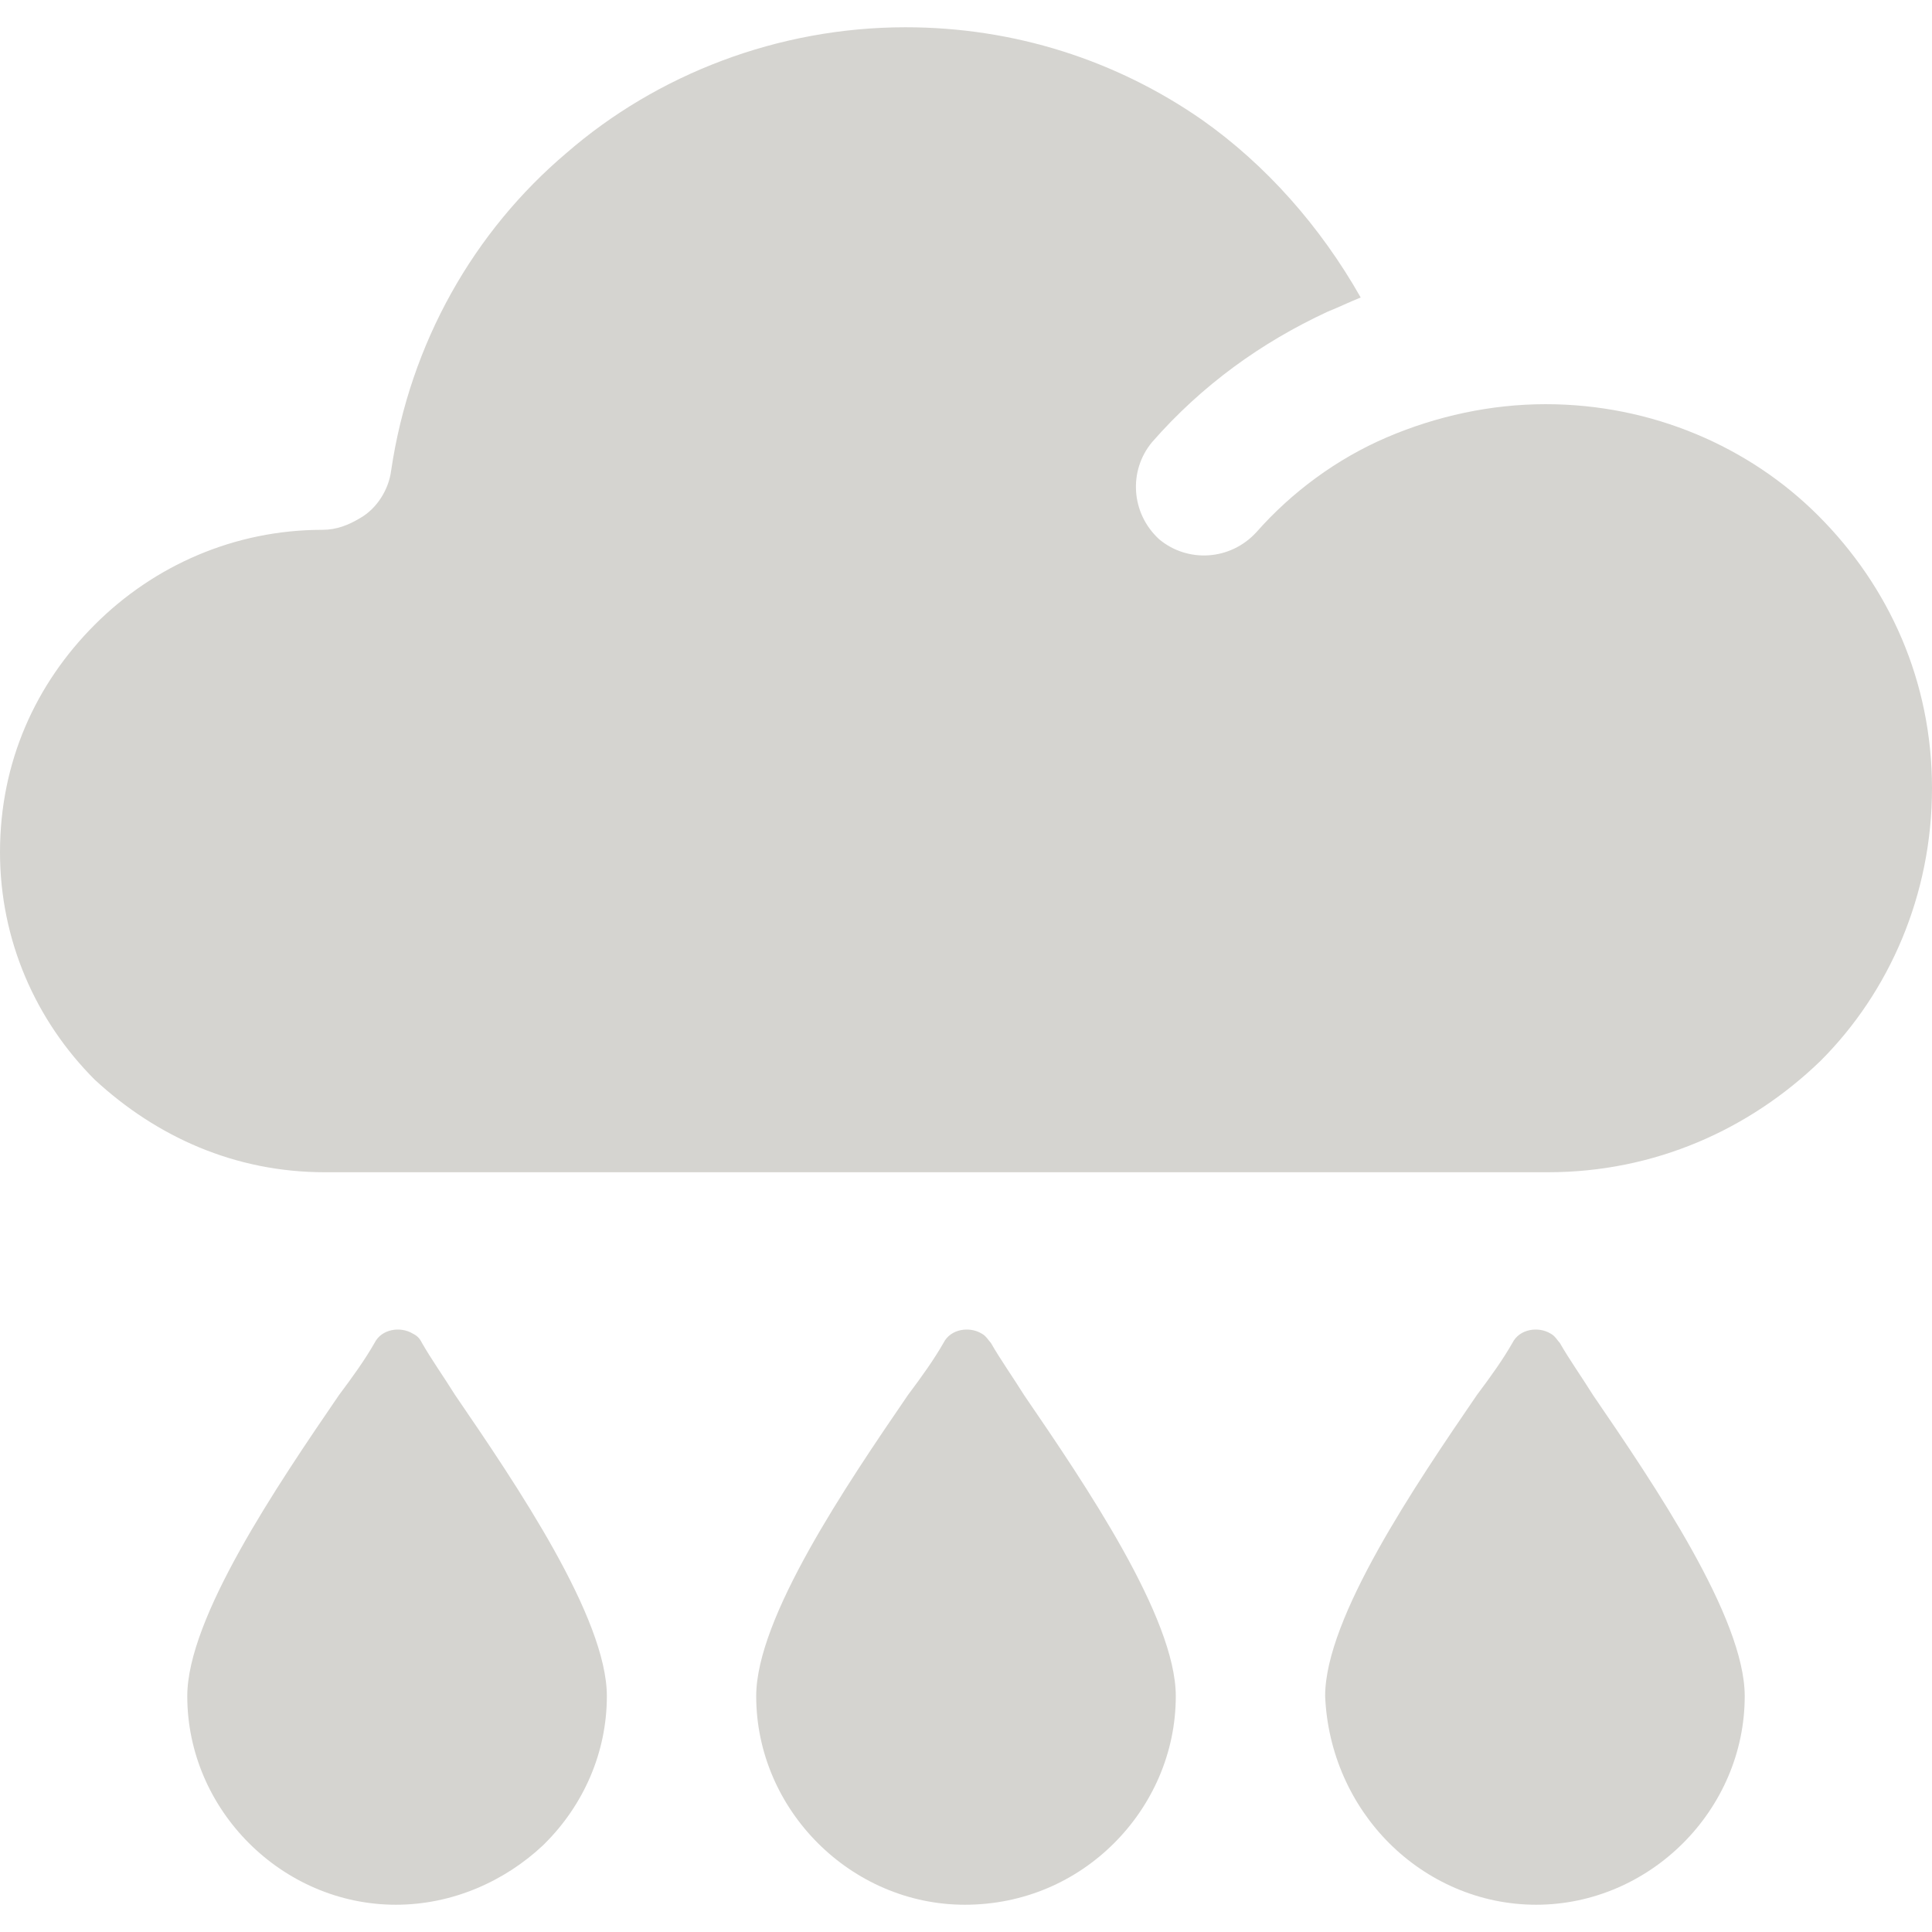 <?xml version="1.0" encoding="iso-8859-1"?>
<!-- Generator: Adobe Illustrator 19.0.0, SVG Export Plug-In . SVG Version: 6.00 Build 0)  -->
<svg xmlns="http://www.w3.org/2000/svg" xmlns:xlink="http://www.w3.org/1999/xlink" version="1.1" id="Capa_1" x="0px" y="0px" viewBox="0 0 326 326" style="enable-background:new 0 0 326 326;" xml:space="preserve" width="512px" height="512px">
<g>
	<g>
		<g>
			<path d="M71.2,226.6c-0.4-0.8-0.8-1.2-1.6-1.6c-2-1.2-5.2-0.8-6.4,1.6c-1.6,2.8-3.6,5.6-6,8.8c-10.4,15.2-25.6,37.6-25.6,50.8     c0,9.6,4,18.4,10.4,24.8c6.4,6.4,15.2,10.4,24.8,10.4c9.6,0,18.4-4,24.8-10c0,0,0,0,0.4-0.4c6.4-6.4,10.4-15.2,10.4-24.8     c0-13.2-15.2-35.6-25.6-50.8C74.8,232.2,72.8,229.4,71.2,226.6z" fill="#d5d4d0"/>
			<path d="M263.2,226.6c-0.4-0.4-0.8-1.2-1.6-1.6c-2-1.2-5.2-0.8-6.4,1.6c-1.6,2.8-3.6,5.6-6,8.8c-10.4,15.2-25.6,37.6-25.6,50.8     c0.4,9.6,4.4,18.4,10.8,24.8c6.4,6.4,15.2,10.4,24.8,10.4c9.6,0,18.4-4,24.8-10.4c6.4-6.4,10.4-15.2,10.4-24.8     c0-13.2-15.2-35.6-25.6-50.8C266.8,232.2,264.8,229.4,263.2,226.6z" fill="#d5d4d0"/>
			<path d="M167.2,226.6c-0.4-0.4-0.8-1.2-1.6-1.6c-2-1.2-5.2-0.8-6.4,1.6c-1.6,2.8-3.6,5.6-6,8.8c-10.4,15.2-25.6,37.6-25.6,50.8     c0,9.6,4,18.4,10.4,24.8c6.4,6.4,15.2,10.4,24.8,10.4c10,0,18.8-4,25.2-10.4c6.4-6.4,10.4-15.2,10.4-24.8     c0-13.2-15.2-35.6-25.6-50.8C170.8,232.2,168.8,229.4,167.2,226.6z" fill="#d5d4d0"/>
			<path d="M306.8,87c-11.6-11.6-28-18.8-46-18.8c-9.2,0-18.4,2-26.8,5.6c-8.4,3.6-16,9.2-22,16c-4.4,4.8-11.6,5.2-16.4,1.2     c-4.8-4.4-5.2-11.6-1.2-16.4c8.4-9.6,18.4-16.8,29.6-22c2-0.8,3.6-1.6,5.6-2.4c-6.8-12-16-22.4-26.8-30     c-14.4-10-31.6-15.6-50-15.6c-21.6,0-42,8-57.2,21.2C80,39,69.2,57.8,66,79.4c-0.4,3.2-2.4,6.4-5.2,8c-2,1.2-4,2-6.4,2     c-14.8,0-28.4,6-38.4,16S0,128.6,0,143.8c0,14.8,6,28.4,16,38.4c10.4,9.6,23.6,15.6,38.8,15.6h206.4c18,0,34-7.2,46-18.8     c11.6-11.6,18.8-28,18.8-46S318.8,99,306.8,87z" fill="#d5d4d0"/>
		</g>
	</g>
</g>
<g>
</g>
<g>
</g>
<g>
</g>
<g>
</g>
<g>
</g>
<g>
</g>
<g>
</g>
<g>
</g>
<g>
</g>
<g>
</g>
<g>
</g>
<g>
</g>
<g>
</g>
<g>
</g>
<g>
</g>
</svg>

